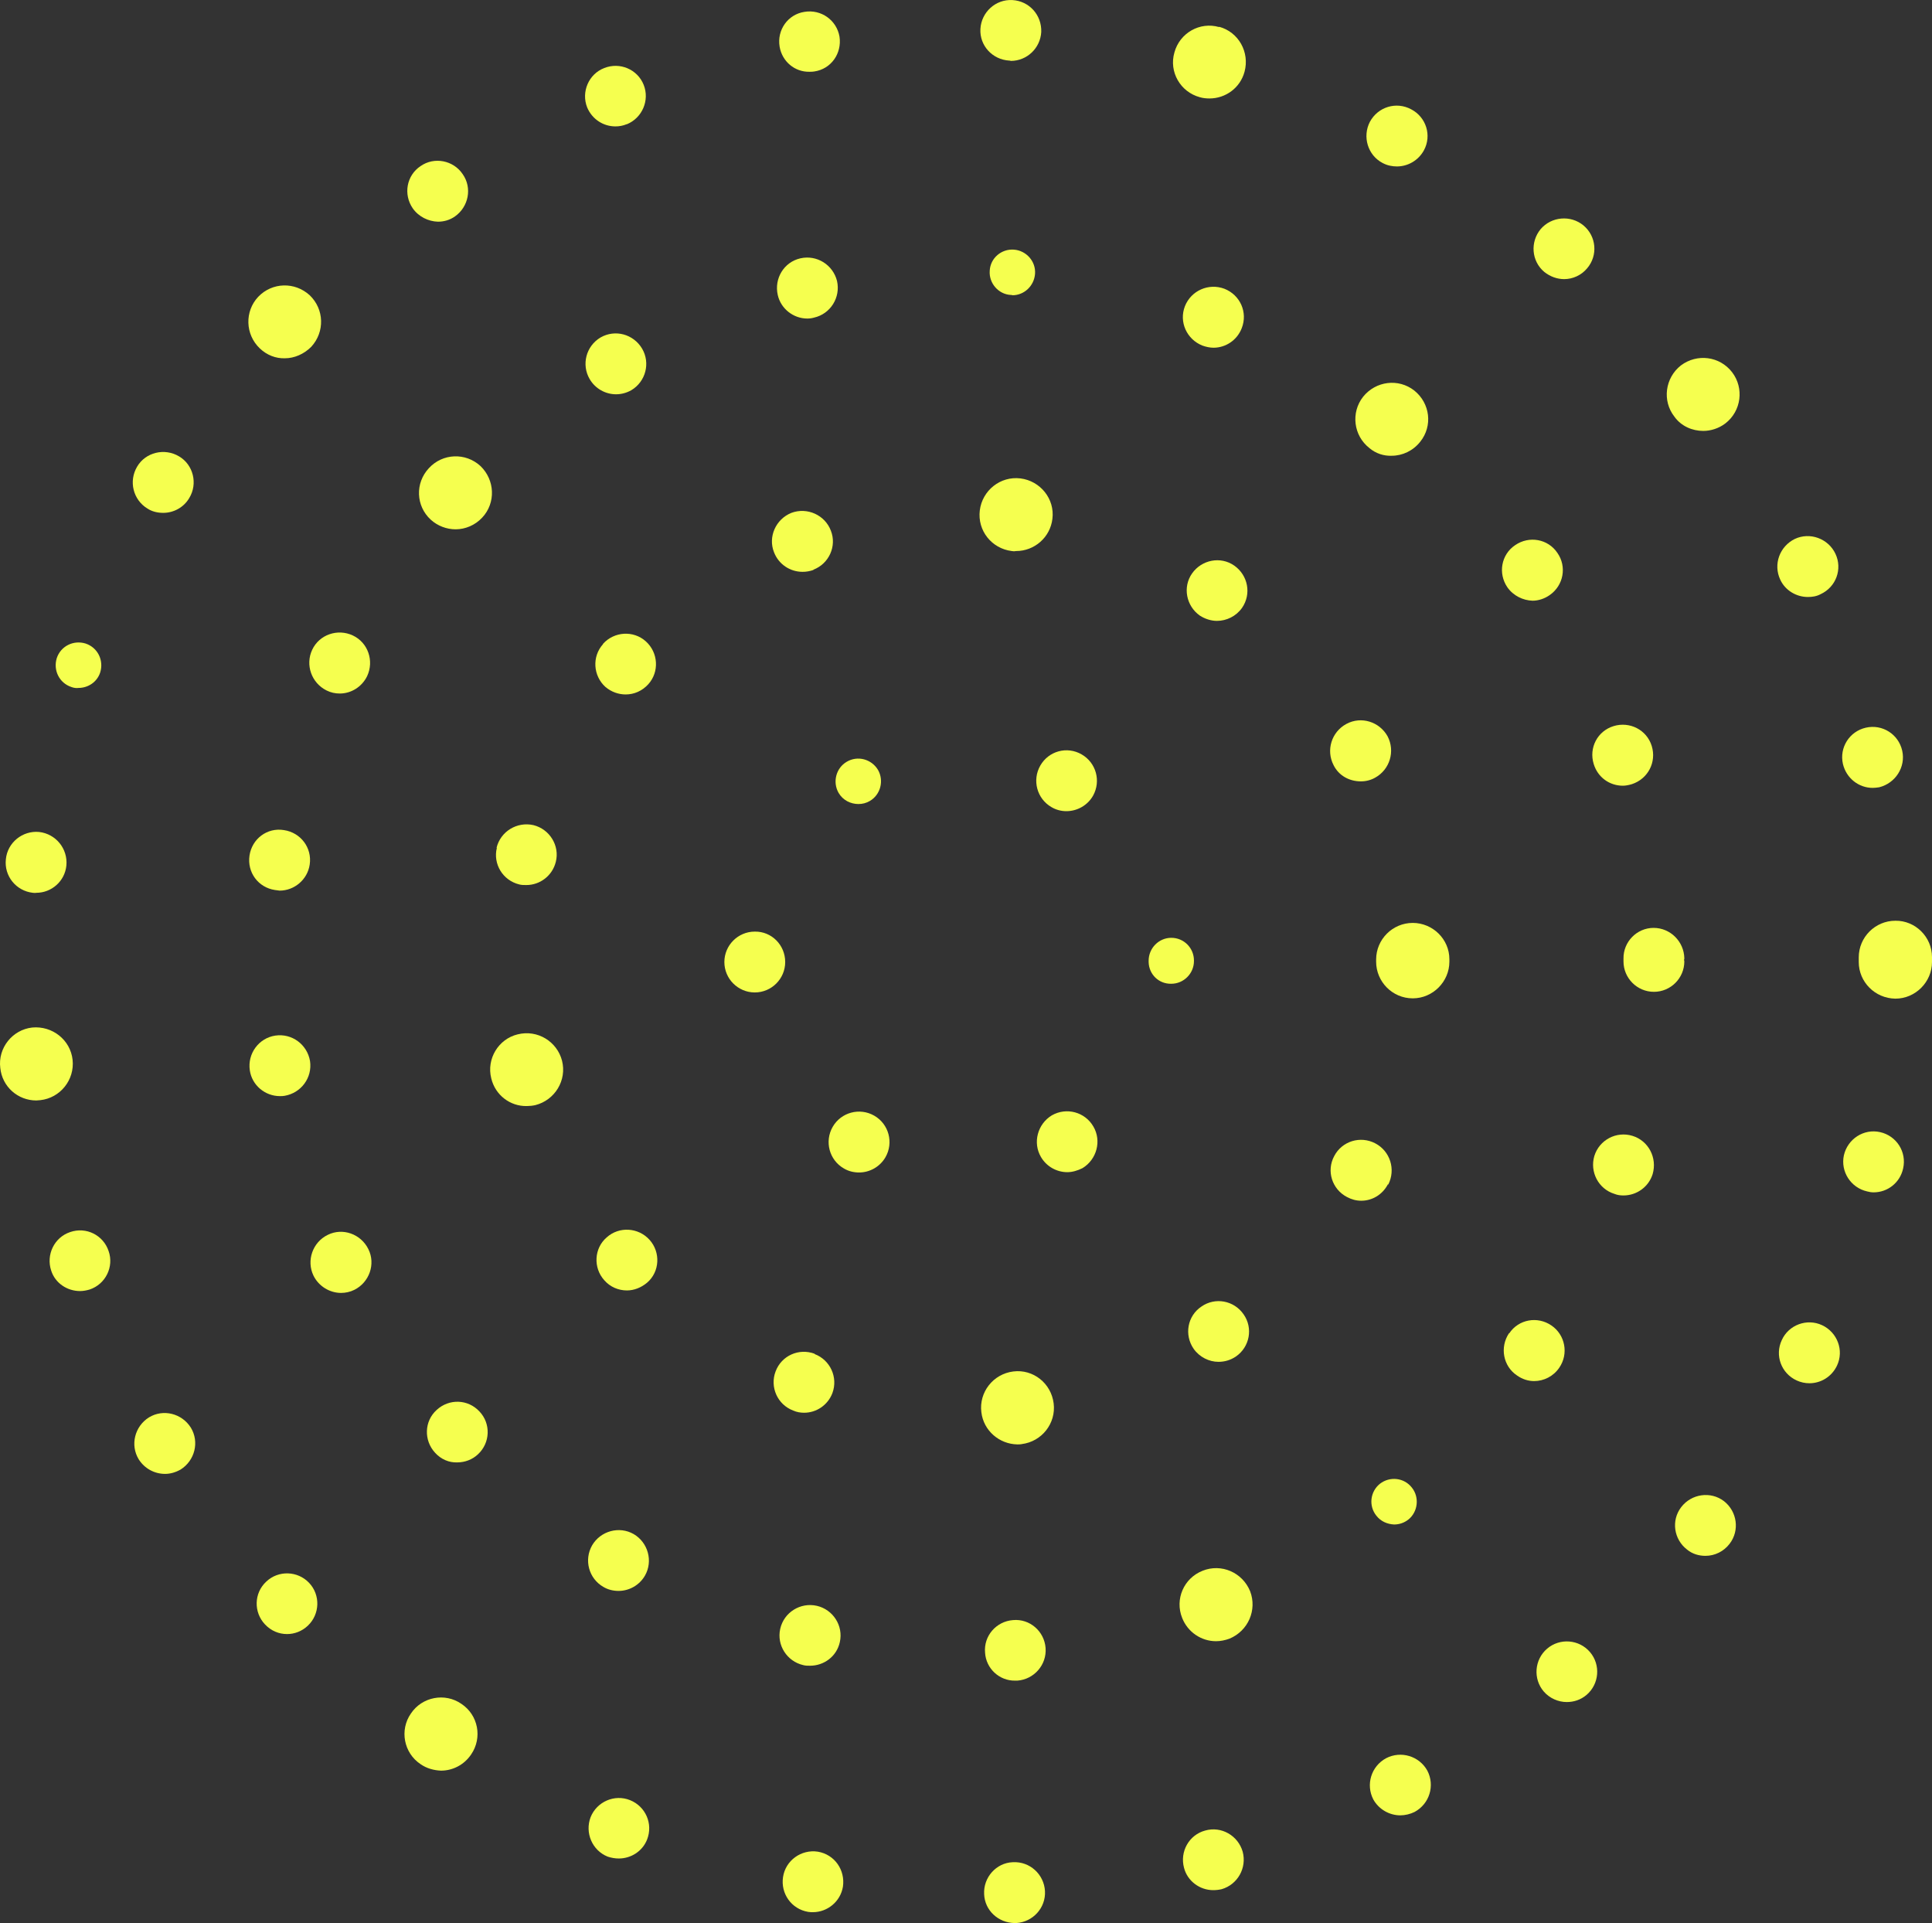 <?xml version="1.0" encoding="UTF-8" standalone="no"?>
<!-- Generator: Adobe Illustrator 23.0.1, SVG Export Plug-In . SVG Version: 6.00 Build 0)  -->

<svg
   version="1.1"
   id="Layer_1"
   x="0px"
   y="0px"
   viewBox="0 0 62.249 61.952"
   xml:space="preserve"
   sodipodi:docname="title_dots.svg"
   width="62.249"
   height="61.952"
   inkscape:version="1.1 (c4e8f9e, 2021-05-24)"
   xmlns:inkscape="http://www.inkscape.org/namespaces/inkscape"
   xmlns:sodipodi="http://sodipodi.sourceforge.net/DTD/sodipodi-0.dtd"
   xmlns="http://www.w3.org/2000/svg"
   xmlns:svg="http://www.w3.org/2000/svg"><rect x="0" y="0" width="62.249" height="61.952" fill="#333333" stroke="none"/><defs
   id="defs5788" /><sodipodi:namedview
   id="namedview5786"
   pagecolor="#505050"
   bordercolor="#eeeeee"
   borderopacity="1"
   inkscape:pageshadow="0"
   inkscape:pageopacity="0"
   inkscape:pagecheckerboard="0"
   showgrid="false"
   inkscape:zoom="1.2131599"
   inkscape:cx="-335.89966"
   inkscape:cy="-55.639821"
   inkscape:window-width="1296"
   inkscape:window-height="1081"
   inkscape:window-x="0"
   inkscape:window-y="25"
   inkscape:window-maximized="0"
   inkscape:current-layer="Layer_1" />
<style
   type="text/css"
   id="style5717">
	.st0{fill:#231F20;}
</style>
<g
   id="XMLID_7765_"
   style="fill:#f5ff4f;fill-opacity:1"
   transform="translate(-782.001,-363.228)">
	<path
   id="XMLID_7929_"
   class="st0"
   d="m 813.71,424.25 c -0.03,-0.54 0.39,-1.01 0.92,-1.03 h 0.01 c 0.54,-0.03 1,0.39 1.03,0.93 v 0 c 0.03,0.54 -0.39,1 -0.93,1.03 v 0 c -0.02,0 -0.04,0 -0.05,0 v 0 c -0.53,-0.01 -0.96,-0.41 -0.98,-0.93 z"
   style="fill:#f5ff4f;fill-opacity:1" />
	<path
   id="XMLID_7928_"
   class="st0"
   d="m 808.04,424.82 c -0.54,-0.09 -0.89,-0.59 -0.81,-1.12 v 0 c 0.08,-0.54 0.59,-0.9 1.12,-0.82 v 0 c 0.54,0.09 0.89,0.59 0.81,1.13 v 0 c -0.08,0.48 -0.5,0.82 -0.97,0.82 v 0 c -0.04,0 -0.09,0 -0.15,-0.01 z"
   style="fill:#f5ff4f;fill-opacity:1" />
	<path
   id="XMLID_7927_"
   class="st0"
   d="m 820.15,423.4 c -0.14,-0.52 0.16,-1.06 0.68,-1.2 v 0 c 0.52,-0.15 1.06,0.16 1.21,0.68 v 0 c 0.14,0.52 -0.16,1.06 -0.68,1.21 v 0 c -0.09,0.02 -0.18,0.03 -0.27,0.03 v 0 c -0.43,0 -0.83,-0.29 -0.94,-0.72 z"
   style="fill:#f5ff4f;fill-opacity:1" />
	<path
   id="XMLID_7926_"
   class="st0"
   d="m 801.58,423.04 c -0.5,-0.2 -0.74,-0.77 -0.55,-1.27 v 0 c 0.2,-0.5 0.77,-0.75 1.27,-0.55 v 0 c 0.5,0.2 0.75,0.76 0.55,1.27 v 0 c -0.15,0.38 -0.52,0.61 -0.91,0.61 v 0 c -0.12,0 -0.24,-0.02 -0.36,-0.06 z"
   style="fill:#f5ff4f;fill-opacity:1" />
	<path
   id="XMLID_7925_"
   class="st0"
   d="m 826.25,421.2 c -0.25,-0.48 -0.07,-1.07 0.41,-1.33 v 0 c 0.48,-0.25 1.07,-0.07 1.33,0.4 v 0 c 0.25,0.48 0.07,1.07 -0.41,1.33 v 0 c -0.14,0.07 -0.31,0.11 -0.46,0.11 v 0 c -0.35,0 -0.69,-0.19 -0.87,-0.51 z"
   style="fill:#f5ff4f;fill-opacity:1" />
	<path
   id="XMLID_7924_"
   class="st0"
   d="m 795.55,420.06 v 0 0 c -0.54,-0.36 -0.68,-1.1 -0.31,-1.63 v 0 c 0.36,-0.54 1.1,-0.68 1.63,-0.31 v 0 c 0.54,0.36 0.68,1.09 0.31,1.63 v 0 c -0.23,0.34 -0.6,0.52 -0.97,0.52 v 0 c -0.23,-0.01 -0.46,-0.07 -0.66,-0.21 z"
   style="fill:#f5ff4f;fill-opacity:1" />
	<path
   id="XMLID_7923_"
   class="st0"
   d="m 831.74,417.72 c -0.35,-0.41 -0.3,-1.03 0.11,-1.38 v 0 c 0.41,-0.35 1.03,-0.3 1.38,0.11 v 0 c 0.35,0.41 0.3,1.03 -0.11,1.38 v 0 c -0.19,0.16 -0.41,0.23 -0.64,0.23 v 0 c -0.27,0 -0.55,-0.12 -0.74,-0.34 z"
   style="fill:#f5ff4f;fill-opacity:1" />
	<path
   id="XMLID_7922_"
   class="st0"
   d="m 790.54,415.56 c -0.37,-0.39 -0.36,-1.01 0.04,-1.38 v 0 c 0.39,-0.37 1.01,-0.35 1.38,0.04 v 0 c 0.37,0.39 0.35,1.01 -0.04,1.38 v 0 c -0.19,0.18 -0.43,0.27 -0.67,0.27 v 0 c -0.26,0 -0.51,-0.1 -0.71,-0.31 z"
   style="fill:#f5ff4f;fill-opacity:1" />
	<path
   id="XMLID_7921_"
   class="st0"
   d="m 836.36,413.15 c -0.43,-0.33 -0.52,-0.94 -0.19,-1.37 v 0 c 0.33,-0.43 0.95,-0.52 1.38,-0.19 v 0 c 0.42,0.33 0.51,0.94 0.18,1.37 v 0 0 0 c -0.19,0.25 -0.48,0.39 -0.78,0.39 v 0 c -0.21,0 -0.42,-0.06 -0.59,-0.2 z"
   style="fill:#f5ff4f;fill-opacity:1" />
	<path
   id="XMLID_7920_"
   class="st0"
   d="m 786.47,410.24 c -0.28,-0.46 -0.13,-1.06 0.33,-1.35 v 0 c 0.46,-0.28 1.06,-0.13 1.35,0.33 v 0 c 0.28,0.46 0.13,1.06 -0.33,1.35 v 0 c -0.16,0.09 -0.33,0.14 -0.5,0.14 v 0 c -0.34,0 -0.66,-0.17 -0.85,-0.47 z"
   style="fill:#f5ff4f;fill-opacity:1" />
	<path
   id="XMLID_7919_"
   class="st0"
   d="m 839.89,407.7 c -0.5,-0.23 -0.71,-0.81 -0.48,-1.3 v 0 c 0.22,-0.49 0.81,-0.71 1.3,-0.48 v 0 c 0.49,0.23 0.71,0.81 0.48,1.3 v 0 c -0.17,0.36 -0.52,0.57 -0.89,0.57 v 0 c -0.14,0 -0.28,-0.03 -0.41,-0.09 z"
   style="fill:#f5ff4f;fill-opacity:1" />
	<path
   id="XMLID_7918_"
   class="st0"
   d="m 783.65,404.16 c -0.17,-0.51 0.1,-1.07 0.61,-1.24 v 0 c 0.52,-0.18 1.07,0.1 1.24,0.61 v 0 c 0.18,0.51 -0.1,1.07 -0.61,1.24 v 0 c -0.1,0.03 -0.21,0.05 -0.31,0.05 v 0 c -0.41,0 -0.8,-0.25 -0.93,-0.66 z"
   style="fill:#f5ff4f;fill-opacity:1" />
	<path
   id="XMLID_7917_"
   class="st0"
   d="m 842.16,401.61 c -0.53,-0.12 -0.86,-0.64 -0.75,-1.16 v 0 c 0.12,-0.53 0.64,-0.87 1.17,-0.75 v 0 c 0.53,0.12 0.86,0.64 0.74,1.17 v 0 c -0.1,0.46 -0.5,0.77 -0.95,0.77 v 0 c -0.07,0 -0.14,-0.01 -0.21,-0.03 z"
   style="fill:#f5ff4f;fill-opacity:1" />
	<path
   id="XMLID_7916_"
   class="st0"
   d="m 782.01,397.63 c -0.08,-0.64 0.39,-1.23 1.03,-1.3 v 0 c 0.65,-0.06 1.23,0.4 1.3,1.04 v 0 c 0.07,0.65 -0.4,1.23 -1.04,1.3 v 0 c -0.04,0 -0.09,0.01 -0.13,0.01 v 0 c -0.59,0 -1.1,-0.44 -1.16,-1.05 z"
   style="fill:#f5ff4f;fill-opacity:1" />
	<path
   id="XMLID_7915_"
   class="st0"
   d="m 841.89,394.22 c 0,-0.03 0,-0.06 0,-0.08 v 0 c 0,-0.02 0,-0.05 0,-0.07 v 0 c 0,-0.65 0.53,-1.18 1.18,-1.18 v 0 c 0.64,-0.01 1.18,0.52 1.18,1.17 v 0 c 0,0.03 0,0.06 0,0.08 v 0 c 0,0.02 0,0.05 0,0.08 v 0 0 0 c 0,0.64 -0.53,1.18 -1.18,1.18 v 0 c -0.66,-0.01 -1.18,-0.54 -1.18,-1.18 z"
   style="fill:#f5ff4f;fill-opacity:1" />
	<path
   id="XMLID_7914_"
   class="st0"
   d="m 783.06,391.99 c -0.54,-0.06 -0.93,-0.54 -0.87,-1.08 v 0 c 0.05,-0.54 0.54,-0.93 1.07,-0.88 v 0 c 0.54,0.06 0.93,0.54 0.88,1.08 v 0 c -0.05,0.51 -0.48,0.88 -0.97,0.88 v 0 c -0.04,0.01 -0.08,0 -0.11,0 z"
   style="fill:#f5ff4f;fill-opacity:1" />
	<path
   id="XMLID_7913_"
   class="st0"
   d="m 841.38,387.84 c -0.12,-0.53 0.21,-1.05 0.74,-1.17 v 0 c 0.53,-0.12 1.05,0.21 1.17,0.74 v 0 c 0.12,0.53 -0.22,1.05 -0.74,1.18 v 0 c -0.07,0.01 -0.14,0.02 -0.21,0.02 v 0 c -0.45,0 -0.85,-0.31 -0.96,-0.77 z"
   style="fill:#f5ff4f;fill-opacity:1" />
	<path
   id="XMLID_7912_"
   class="st0"
   d="m 784.3,385.36 c -0.39,-0.13 -0.59,-0.54 -0.47,-0.93 v 0 c 0.13,-0.39 0.54,-0.59 0.93,-0.47 v 0 c 0.39,0.13 0.59,0.54 0.47,0.93 v 0 c -0.1,0.31 -0.39,0.5 -0.7,0.5 v 0 c -0.07,0.01 -0.15,0 -0.23,-0.03 z"
   style="fill:#f5ff4f;fill-opacity:1" />
	<path
   id="XMLID_7911_"
   class="st0"
   d="m 839.36,381.9 v 0 c -0.23,-0.49 -0.02,-1.07 0.47,-1.31 v 0 c 0.49,-0.23 1.08,-0.01 1.31,0.48 v 0 0 0 c 0.23,0.49 0.02,1.07 -0.48,1.3 v 0 c -0.13,0.07 -0.27,0.09 -0.41,0.09 v 0 c -0.37,0 -0.73,-0.21 -0.89,-0.56 z"
   style="fill:#f5ff4f;fill-opacity:1" />
	<path
   id="XMLID_7910_"
   class="st0"
   d="m 786.75,379.61 c -0.46,-0.28 -0.61,-0.88 -0.33,-1.35 v 0 c 0.27,-0.46 0.88,-0.61 1.35,-0.33 v 0 c 0.46,0.27 0.61,0.88 0.33,1.34 v 0 c -0.18,0.31 -0.51,0.48 -0.84,0.48 v 0 c -0.18,0 -0.36,-0.04 -0.51,-0.14 z"
   style="fill:#f5ff4f;fill-opacity:1" />
	<path
   id="XMLID_7909_"
   class="st0"
   d="m 835.95,376.65 v 0 c -0.4,-0.51 -0.3,-1.25 0.21,-1.65 v 0 c 0.52,-0.39 1.25,-0.3 1.65,0.22 v 0 0 0 c 0.39,0.51 0.3,1.25 -0.22,1.65 v 0 c -0.21,0.16 -0.47,0.24 -0.71,0.24 v 0 c -0.35,0 -0.71,-0.15 -0.93,-0.46 z"
   style="fill:#f5ff4f;fill-opacity:1" />
	<path
   id="XMLID_7908_"
   class="st0"
   d="m 790.37,374.45 c -0.47,-0.45 -0.49,-1.19 -0.05,-1.66 v 0 c 0.45,-0.47 1.18,-0.49 1.66,-0.05 v 0 c 0.47,0.45 0.49,1.18 0.05,1.66 v 0 c -0.24,0.24 -0.55,0.37 -0.85,0.37 v 0 c -0.29,0.01 -0.58,-0.1 -0.81,-0.32 z"
   style="fill:#f5ff4f;fill-opacity:1" />
	<path
   id="XMLID_7907_"
   class="st0"
   d="m 831.76,371.99 c -0.42,-0.35 -0.46,-0.97 -0.12,-1.38 v 0 c 0.35,-0.41 0.97,-0.46 1.38,-0.12 v 0 c 0.42,0.35 0.47,0.97 0.12,1.38 v 0 c -0.19,0.23 -0.47,0.35 -0.74,0.35 v 0 c -0.23,0 -0.45,-0.08 -0.64,-0.23 z"
   style="fill:#f5ff4f;fill-opacity:1" />
	<path
   id="XMLID_7906_"
   class="st0"
   d="m 795.3,369.94 c -0.31,-0.45 -0.2,-1.06 0.25,-1.36 v 0 c 0.44,-0.31 1.06,-0.19 1.36,0.26 v 0 c 0.31,0.44 0.19,1.05 -0.25,1.36 v 0 c -0.17,0.12 -0.36,0.17 -0.55,0.17 v 0 c -0.31,-0.01 -0.62,-0.16 -0.81,-0.43 z"
   style="fill:#f5ff4f;fill-opacity:1" />
	<path
   id="XMLID_7905_"
   class="st0"
   d="m 826.55,368.48 c -0.48,-0.25 -0.66,-0.85 -0.41,-1.33 v 0 c 0.26,-0.48 0.85,-0.66 1.33,-0.4 v 0 c 0.48,0.25 0.67,0.84 0.41,1.32 v 0 c -0.18,0.33 -0.52,0.52 -0.87,0.52 v 0 c -0.15,0 -0.31,-0.03 -0.46,-0.11 z"
   style="fill:#f5ff4f;fill-opacity:1" />
	<path
   id="XMLID_7904_"
   class="st0"
   d="m 800.92,366.69 c -0.2,-0.5 0.05,-1.08 0.55,-1.27 v 0 c 0.5,-0.2 1.07,0.04 1.27,0.54 v 0 c 0.2,0.5 -0.05,1.07 -0.54,1.27 h -0.01 c -0.12,0.05 -0.24,0.07 -0.36,0.07 v 0 c -0.39,0 -0.75,-0.23 -0.91,-0.61 z"
   style="fill:#f5ff4f;fill-opacity:1" />
	<path
   id="XMLID_7903_"
   class="st0"
   d="m 820.66,366.36 v 0 c -0.63,-0.17 -1,-0.82 -0.82,-1.44 v 0 c 0.17,-0.63 0.82,-1 1.44,-0.82 v 0 c 0,0 0,0 0,-0.01 v 0 c 0.63,0.17 0.99,0.82 0.82,1.45 v 0 c -0.14,0.52 -0.61,0.86 -1.13,0.86 v 0 c -0.1,0 -0.21,-0.01 -0.31,-0.04 z"
   style="fill:#f5ff4f;fill-opacity:1" />
	<path
   id="XMLID_7902_"
   class="st0"
   d="m 807.12,364.73 c -0.09,-0.54 0.27,-1.04 0.8,-1.12 v 0 c 0.54,-0.09 1.04,0.27 1.13,0.8 v 0 c 0.08,0.54 -0.27,1.04 -0.81,1.12 v 0 c -0.05,0.01 -0.1,0.01 -0.16,0.01 v 0 c -0.47,0.01 -0.88,-0.33 -0.96,-0.81 z"
   style="fill:#f5ff4f;fill-opacity:1" />
	<path
   id="XMLID_7901_"
   class="st0"
   d="m 814.52,365.18 c -0.54,-0.03 -0.96,-0.48 -0.93,-1.02 v 0 c 0.03,-0.54 0.49,-0.96 1.03,-0.93 v 0 c 0.54,0.03 0.95,0.48 0.93,1.03 v 0 c -0.03,0.52 -0.46,0.93 -0.98,0.93 v 0 c -0.02,-0.01 -0.04,-0.01 -0.05,-0.01 z"
   style="fill:#f5ff4f;fill-opacity:1" />
	<path
   id="XMLID_7898_"
   class="st0"
   d="m 813.74,416.47 c -0.05,-0.54 0.36,-1.01 0.9,-1.05 v 0 c 0.54,-0.05 1.01,0.36 1.05,0.9 v 0 c 0.04,0.54 -0.37,1.01 -0.91,1.05 v 0 c -0.02,0 -0.05,0 -0.07,0 v 0 c -0.51,0.01 -0.94,-0.39 -0.97,-0.9 z"
   style="fill:#f5ff4f;fill-opacity:1" />
	<path
   id="XMLID_7897_"
   class="st0"
   d="m 807.88,416.87 c -0.52,-0.12 -0.86,-0.64 -0.74,-1.17 v 0 c 0.12,-0.53 0.65,-0.86 1.18,-0.74 v 0 c 0.52,0.12 0.86,0.64 0.74,1.17 v 0 c -0.1,0.46 -0.51,0.76 -0.96,0.76 v 0 c -0.07,0 -0.15,0 -0.22,-0.02 z"
   style="fill:#f5ff4f;fill-opacity:1" />
	<path
   id="XMLID_7896_"
   class="st0"
   d="m 820.09,415.35 c -0.24,-0.6 0.05,-1.28 0.66,-1.52 v 0 c 0.6,-0.24 1.28,0.05 1.53,0.66 v 0 c 0.23,0.6 -0.06,1.28 -0.67,1.53 v 0 c -0.14,0.05 -0.28,0.08 -0.43,0.08 v 0 c -0.47,0 -0.91,-0.29 -1.09,-0.75 z"
   style="fill:#f5ff4f;fill-opacity:1" />
	<path
   id="XMLID_7895_"
   class="st0"
   d="m 801.44,414.35 c -0.47,-0.27 -0.63,-0.87 -0.36,-1.34 v 0 c 0.27,-0.46 0.87,-0.63 1.34,-0.36 v 0 c 0.46,0.27 0.63,0.87 0.36,1.34 v 0 c -0.18,0.31 -0.51,0.49 -0.85,0.49 v 0 c -0.17,0 -0.34,-0.04 -0.49,-0.13 z"
   style="fill:#f5ff4f;fill-opacity:1" />
	<path
   id="XMLID_7894_"
   class="st0"
   d="m 826.35,412.06 c -0.26,-0.32 -0.2,-0.78 0.11,-1.03 v 0 c 0.32,-0.25 0.78,-0.2 1.03,0.12 v 0 c 0.25,0.31 0.2,0.78 -0.11,1.03 v 0 c -0.14,0.11 -0.3,0.16 -0.46,0.16 v 0 c -0.22,-0.01 -0.43,-0.1 -0.57,-0.28 z"
   style="fill:#f5ff4f;fill-opacity:1" />
	<path
   id="XMLID_7893_"
   class="st0"
   d="m 796.02,410.03 c -0.37,-0.4 -0.35,-1.02 0.05,-1.38 v 0 c 0.4,-0.37 1.01,-0.35 1.38,0.05 v 0 c 0.37,0.39 0.35,1.01 -0.05,1.38 v 0 c -0.18,0.17 -0.42,0.26 -0.67,0.26 v 0 c -0.26,0.01 -0.52,-0.1 -0.71,-0.31 z"
   style="fill:#f5ff4f;fill-opacity:1" />
	<path
   id="XMLID_7892_"
   class="st0"
   d="m 830.88,407.54 c -0.45,-0.3 -0.56,-0.91 -0.26,-1.36 h 0.01 c 0.3,-0.45 0.91,-0.56 1.36,-0.25 v 0 c 0.44,0.3 0.56,0.91 0.25,1.36 v 0 c -0.19,0.28 -0.5,0.43 -0.81,0.43 v 0 c -0.19,0 -0.38,-0.06 -0.55,-0.18 z"
   style="fill:#f5ff4f;fill-opacity:1" />
	<path
   id="XMLID_7891_"
   class="st0"
   d="m 792.1,404.32 c -0.23,-0.48 -0.03,-1.07 0.46,-1.31 v 0 c 0.48,-0.24 1.07,-0.03 1.31,0.46 v 0 c 0.24,0.48 0.03,1.07 -0.45,1.31 v 0 c -0.14,0.07 -0.29,0.1 -0.43,0.1 v 0 c -0.36,0 -0.72,-0.21 -0.89,-0.56 z"
   style="fill:#f5ff4f;fill-opacity:1" />
	<path
   id="XMLID_7890_"
   class="st0"
   d="m 834.02,401.69 c -0.52,-0.16 -0.8,-0.71 -0.65,-1.22 v 0 c 0.16,-0.52 0.71,-0.81 1.23,-0.65 v 0 c 0.52,0.16 0.8,0.71 0.65,1.23 v 0 c -0.13,0.42 -0.52,0.69 -0.94,0.69 v 0 c -0.1,0 -0.19,-0.01 -0.29,-0.05 z"
   style="fill:#f5ff4f;fill-opacity:1" />
	<path
   id="XMLID_7889_"
   class="st0"
   d="m 790.05,397.71 c -0.08,-0.54 0.29,-1.04 0.82,-1.12 v 0 c 0.54,-0.08 1.03,0.29 1.12,0.82 v 0 c 0.08,0.54 -0.29,1.03 -0.82,1.12 v 0 c -0.05,0.01 -0.1,0.01 -0.15,0.01 v 0 c -0.48,0 -0.9,-0.35 -0.97,-0.83 z"
   style="fill:#f5ff4f;fill-opacity:1" />
	<path
   id="XMLID_7888_"
   class="st0"
   d="m 834.31,394.2 c 0,-0.01 0,-0.03 0,-0.03 v 0 c 0,-0.02 0,-0.04 0,-0.06 v 0 c -0.01,-0.54 0.43,-0.99 0.97,-0.99 v 0 c 0.54,0 0.98,0.44 0.99,0.98 v 0 c 0,0.01 0,0.03 -0.01,0.05 v 0 c 0,0.01 0.01,0.03 0.01,0.05 v 0 0 0 c 0,0.54 -0.44,0.98 -0.98,0.98 v 0 c -0.54,0 -0.98,-0.44 -0.98,-0.98 z"
   style="fill:#f5ff4f;fill-opacity:1" />
	<path
   id="XMLID_7887_"
   class="st0"
   d="m 790.86,391.9 c -0.54,-0.08 -0.9,-0.57 -0.82,-1.11 v 0 0 0 c 0.08,-0.54 0.57,-0.91 1.11,-0.82 v 0 c 0.54,0.08 0.91,0.57 0.83,1.11 v 0 c -0.07,0.48 -0.49,0.84 -0.97,0.84 v 0 c -0.05,-0.01 -0.1,-0.01 -0.15,-0.02 z"
   style="fill:#f5ff4f;fill-opacity:1" />
	<path
   id="XMLID_7886_"
   class="st0"
   d="m 833.35,387.84 c -0.16,-0.52 0.12,-1.06 0.64,-1.22 v 0 c 0.52,-0.16 1.07,0.12 1.23,0.64 v 0 c 0.16,0.52 -0.12,1.06 -0.64,1.23 v 0 c -0.1,0.03 -0.2,0.05 -0.29,0.05 v 0 c -0.43,0 -0.81,-0.27 -0.94,-0.7 z"
   style="fill:#f5ff4f;fill-opacity:1" />
	<path
   id="XMLID_7885_"
   class="st0"
   d="m 792.52,385.47 c -0.48,-0.24 -0.69,-0.82 -0.46,-1.31 v 0 c 0.23,-0.49 0.82,-0.69 1.31,-0.46 v 0 c 0.49,0.23 0.69,0.82 0.46,1.31 v 0 c -0.17,0.35 -0.52,0.56 -0.88,0.56 v 0 c -0.15,0 -0.29,-0.03 -0.43,-0.1 z"
   style="fill:#f5ff4f;fill-opacity:1" />
	<path
   id="XMLID_7884_"
   class="st0"
   d="m 830.57,382.15 c -0.31,-0.45 -0.2,-1.06 0.25,-1.36 v 0 c 0.45,-0.31 1.06,-0.2 1.36,0.25 v 0 0 0 c 0.31,0.44 0.2,1.05 -0.25,1.36 v 0 c -0.17,0.12 -0.37,0.18 -0.55,0.18 v 0 c -0.31,-0.01 -0.62,-0.16 -0.81,-0.43 z"
   style="fill:#f5ff4f;fill-opacity:1" />
	<path
   id="XMLID_7883_"
   class="st0"
   d="m 795.88,379.97 c -0.48,-0.44 -0.51,-1.18 -0.06,-1.66 v 0 c 0.44,-0.48 1.18,-0.51 1.66,-0.07 v 0 c 0.47,0.45 0.5,1.19 0.06,1.66 v 0 c -0.23,0.25 -0.55,0.38 -0.86,0.38 v 0 c -0.29,0 -0.58,-0.11 -0.8,-0.31 z"
   style="fill:#f5ff4f;fill-opacity:1" />
	<path
   id="XMLID_7882_"
   class="st0"
   d="m 826.12,377.66 c -0.51,-0.4 -0.6,-1.14 -0.2,-1.65 v 0 c 0.41,-0.51 1.14,-0.6 1.65,-0.2 v 0 c 0.51,0.41 0.6,1.14 0.19,1.65 v 0 c -0.23,0.29 -0.57,0.45 -0.92,0.45 v 0 c -0.25,0.01 -0.51,-0.07 -0.72,-0.25 z"
   style="fill:#f5ff4f;fill-opacity:1" />
	<path
   id="XMLID_7881_"
   class="st0"
   d="m 801,375.44 c -0.27,-0.46 -0.12,-1.06 0.35,-1.34 v 0 0 0 c 0.47,-0.27 1.06,-0.11 1.34,0.36 v 0 c 0.27,0.46 0.12,1.06 -0.35,1.34 v 0 c -0.16,0.09 -0.33,0.13 -0.49,0.13 v 0 c -0.34,0 -0.67,-0.18 -0.85,-0.49 z"
   style="fill:#f5ff4f;fill-opacity:1" />
	<path
   id="XMLID_7880_"
   class="st0"
   d="m 820.74,374.36 v 0 c -0.5,-0.2 -0.76,-0.76 -0.56,-1.27 v 0 c 0.2,-0.5 0.76,-0.75 1.27,-0.56 v 0 0 0 c 0.51,0.2 0.76,0.76 0.56,1.27 v 0 c -0.15,0.39 -0.52,0.63 -0.91,0.63 v 0 c -0.12,0 -0.25,-0.03 -0.36,-0.07 z"
   style="fill:#f5ff4f;fill-opacity:1" />
	<path
   id="XMLID_7879_"
   class="st0"
   d="m 807.06,372.73 c -0.12,-0.53 0.2,-1.06 0.73,-1.18 v 0 c 0.53,-0.12 1.05,0.21 1.18,0.73 v 0 c 0.12,0.53 -0.21,1.06 -0.74,1.18 v 0 c -0.07,0.02 -0.14,0.03 -0.22,0.03 v 0 c -0.44,0 -0.85,-0.31 -0.95,-0.76 z"
   style="fill:#f5ff4f;fill-opacity:1" />
	<path
   id="XMLID_7878_"
   class="st0"
   d="m 814.57,372.73 v 0 c -0.4,-0.02 -0.71,-0.38 -0.68,-0.78 v 0 c 0.02,-0.41 0.38,-0.71 0.78,-0.68 v 0 0 0 c 0.4,0.03 0.71,0.38 0.68,0.78 v 0 c -0.03,0.39 -0.35,0.69 -0.73,0.69 v 0 c -0.01,-0.01 -0.03,-0.01 -0.05,-0.01 z"
   style="fill:#f5ff4f;fill-opacity:1" />
	<path
   id="XMLID_7875_"
   class="st0"
   d="m 813.62,408.72 c -0.08,-0.64 0.38,-1.23 1.03,-1.31 v 0 c 0.64,-0.08 1.22,0.38 1.3,1.03 v 0 c 0.08,0.64 -0.38,1.23 -1.03,1.31 v 0 c 0,0 0,0 0.01,0 v 0 c -0.05,0.01 -0.1,0.01 -0.15,0.01 v 0 c -0.58,-0.01 -1.09,-0.44 -1.16,-1.04 z"
   style="fill:#f5ff4f;fill-opacity:1" />
	<path
   id="XMLID_7874_"
   class="st0"
   d="m 807.56,408.67 v 0 0 c -0.51,-0.19 -0.76,-0.76 -0.57,-1.26 v 0 c 0.19,-0.51 0.75,-0.76 1.26,-0.57 v 0.01 c 0.5,0.19 0.76,0.75 0.57,1.26 v 0 c -0.15,0.39 -0.52,0.63 -0.91,0.63 v 0 c -0.12,0 -0.24,-0.02 -0.35,-0.07 z"
   style="fill:#f5ff4f;fill-opacity:1" />
	<path
   id="XMLID_7873_"
   class="st0"
   d="m 820.46,406.68 c -0.31,-0.45 -0.2,-1.06 0.25,-1.36 v 0 c 0.44,-0.31 1.05,-0.2 1.36,0.25 v 0 c 0.31,0.44 0.2,1.05 -0.25,1.36 v 0 c -0.18,0.12 -0.37,0.17 -0.56,0.17 v 0 c -0.3,0 -0.61,-0.15 -0.8,-0.42 z"
   style="fill:#f5ff4f;fill-opacity:1" />
	<path
   id="XMLID_7872_"
   class="st0"
   d="m 801.47,404.47 v 0 0 c -0.36,-0.4 -0.33,-1.03 0.08,-1.38 v 0 c 0.4,-0.36 1.02,-0.32 1.38,0.08 v 0 c 0.36,0.4 0.33,1.03 -0.08,1.38 v 0 c -0.19,0.16 -0.42,0.25 -0.65,0.25 v 0 c -0.27,0 -0.54,-0.11 -0.73,-0.33 z"
   style="fill:#f5ff4f;fill-opacity:1" />
	<path
   id="XMLID_7871_"
   class="st0"
   d="m 825.4,401.79 c -0.48,-0.25 -0.67,-0.84 -0.41,-1.32 v 0 c 0.25,-0.48 0.84,-0.66 1.32,-0.41 v 0 c 0.48,0.25 0.67,0.84 0.42,1.33 v 0 c 0,0 0,0 -0.01,-0.01 v 0 c -0.18,0.34 -0.51,0.53 -0.86,0.53 v 0 c -0.16,0 -0.31,-0.04 -0.46,-0.12 z"
   style="fill:#f5ff4f;fill-opacity:1" />
	<path
   id="XMLID_7870_"
   class="st0"
   d="m 797.83,397.97 c -0.16,-0.63 0.23,-1.27 0.85,-1.42 v 0 c 0.64,-0.16 1.27,0.23 1.43,0.85 v 0 c 0.16,0.63 -0.23,1.27 -0.86,1.43 v 0 c -0.09,0.02 -0.19,0.03 -0.28,0.03 v 0 c -0.53,0.01 -1.01,-0.35 -1.14,-0.89 z"
   style="fill:#f5ff4f;fill-opacity:1" />
	<path
   id="XMLID_7869_"
   class="st0"
   d="m 826.34,394.21 c 0,-0.01 0,-0.01 0,0 v 0 c 0,-0.03 0,-0.05 0,-0.07 v 0 c 0,-0.65 0.53,-1.18 1.18,-1.18 v 0 c 0.64,0 1.18,0.52 1.18,1.17 v 0 c 0,0.02 0,0.02 0,0.04 v 0 c 0,0.02 0,0.02 0,0.04 v 0 0 0 c 0,0.64 -0.53,1.18 -1.18,1.18 v 0 c -0.66,0 -1.18,-0.54 -1.18,-1.18 z"
   style="fill:#f5ff4f;fill-opacity:1" />
	<polygon
   id="XMLID_7868_"
   class="st0"
   points="828.49,394.14 "
   style="fill:#f5ff4f;fill-opacity:1" />
	<path
   id="XMLID_7867_"
   class="st0"
   d="m 798.73,391.72 c -0.53,-0.13 -0.85,-0.66 -0.72,-1.18 v 0 c 0,0 0,0 -0.01,0 v 0 c 0.13,-0.53 0.66,-0.85 1.19,-0.73 v 0 c 0.52,0.13 0.85,0.66 0.72,1.18 v 0 c -0.11,0.45 -0.51,0.75 -0.95,0.75 v 0 c -0.08,0 -0.16,0 -0.23,-0.02 z"
   style="fill:#f5ff4f;fill-opacity:1" />
	<path
   id="XMLID_7866_"
   class="st0"
   d="m 824.97,387.88 c -0.25,-0.48 -0.07,-1.07 0.41,-1.33 v 0 c 0.48,-0.26 1.07,-0.07 1.33,0.4 v 0 0 0 c 0.25,0.48 0.07,1.07 -0.4,1.33 v 0 c -0.14,0.08 -0.3,0.12 -0.46,0.12 v 0 c -0.37,0 -0.71,-0.18 -0.88,-0.52 z"
   style="fill:#f5ff4f;fill-opacity:1" />
	<path
   id="XMLID_7865_"
   class="st0"
   d="m 801.51,385.36 c -0.4,-0.36 -0.44,-0.98 -0.08,-1.38 v 0 c 0,0 0,0 0,-0.01 v 0 c 0.36,-0.4 0.98,-0.44 1.38,-0.08 v 0 c 0.4,0.36 0.44,0.98 0.08,1.38 v 0 c -0.2,0.22 -0.46,0.33 -0.73,0.33 v 0 c -0.23,0 -0.46,-0.08 -0.65,-0.24 z"
   style="fill:#f5ff4f;fill-opacity:1" />
	<path
   id="XMLID_7864_"
   class="st0"
   d="m 820.66,383.06 v 0 c -0.44,-0.31 -0.56,-0.92 -0.25,-1.36 v 0 c 0.31,-0.44 0.92,-0.56 1.36,-0.25 v 0 0 0 c 0.44,0.31 0.56,0.91 0.25,1.36 v 0 c -0.19,0.27 -0.5,0.42 -0.81,0.42 v 0 c -0.18,0 -0.38,-0.06 -0.55,-0.17 z"
   style="fill:#f5ff4f;fill-opacity:1" />
	<path
   id="XMLID_7863_"
   class="st0"
   d="m 806.94,381.02 c -0.2,-0.5 0.06,-1.07 0.56,-1.27 v 0 c 0.51,-0.19 1.08,0.07 1.27,0.57 v 0 c 0.2,0.5 -0.06,1.07 -0.56,1.26 v 0.01 c -0.12,0.04 -0.23,0.06 -0.35,0.06 v 0 c -0.4,0 -0.77,-0.24 -0.92,-0.63 z"
   style="fill:#f5ff4f;fill-opacity:1" />
	<path
   id="XMLID_7862_"
   class="st0"
   d="m 814.6,380.98 c -0.65,-0.08 -1.11,-0.66 -1.03,-1.31 v 0 c 0.08,-0.64 0.66,-1.11 1.31,-1.03 v 0 c 0.64,0.08 1.11,0.66 1.03,1.3 v 0 c -0.07,0.6 -0.58,1.04 -1.17,1.04 v 0 c -0.05,0.01 -0.09,0.01 -0.14,0 z"
   style="fill:#f5ff4f;fill-opacity:1" />
	<path
   id="XMLID_7853_"
   class="st0"
   d="m 809.19,400.87 v 0 0 c -0.47,-0.27 -0.63,-0.87 -0.36,-1.34 v 0 c 0.27,-0.47 0.87,-0.63 1.34,-0.36 v 0 c 0.47,0.27 0.63,0.87 0.36,1.34 v 0 c -0.18,0.31 -0.51,0.49 -0.85,0.49 v 0 c -0.17,0 -0.34,-0.04 -0.49,-0.13 z m 6.35,-0.37 c -0.27,-0.46 -0.11,-1.06 0.35,-1.34 v 0 c 0.47,-0.27 1.07,-0.11 1.34,0.36 v 0 c 0.27,0.46 0.11,1.06 -0.35,1.34 v 0 0 0 c -0.16,0.08 -0.33,0.13 -0.49,0.13 v 0 c -0.34,0 -0.67,-0.18 -0.85,-0.49 z m -10.2,-6.28 c 0,-0.54 0.44,-0.98 0.98,-0.98 v 0 c 0.54,-0.01 0.98,0.43 0.98,0.98 v 0 c 0,0.54 -0.44,0.98 -0.98,0.98 v 0 c -0.54,0 -0.98,-0.44 -0.98,-0.98 z m 13.67,0 c 0,-0.01 0,-0.02 0,-0.04 v 0 c 0,-0.41 0.33,-0.74 0.73,-0.74 v 0 c 0.41,0 0.73,0.33 0.73,0.73 v 0 c 0,0 0,0.01 0,0.01 v 0 c 0,0 0,0.01 0,0.01 v 0 c 0,0 0,0 0,0 v 0 c 0,0.4 -0.33,0.73 -0.73,0.73 v 0 c -0.4,0.01 -0.72,-0.3 -0.73,-0.7 z m -9.99,-5.45 c -0.2,-0.35 -0.08,-0.8 0.26,-1 v 0 c 0.35,-0.21 0.8,-0.09 1.01,0.26 v 0 c 0.2,0.35 0.08,0.8 -0.26,1 v 0 c -0.12,0.07 -0.24,0.1 -0.37,0.1 v 0 c -0.25,0 -0.5,-0.12 -0.64,-0.36 z m 6.86,0.46 v 0 c -0.47,-0.27 -0.63,-0.87 -0.36,-1.34 v 0 c 0.27,-0.47 0.86,-0.63 1.33,-0.36 v 0 0 0 c 0.47,0.27 0.63,0.86 0.37,1.33 v 0 c -0.18,0.32 -0.52,0.5 -0.86,0.5 v 0 c -0.16,0 -0.33,-0.04 -0.48,-0.13 z"
   style="fill:#f5ff4f;fill-opacity:1" />
</g>
</svg>
